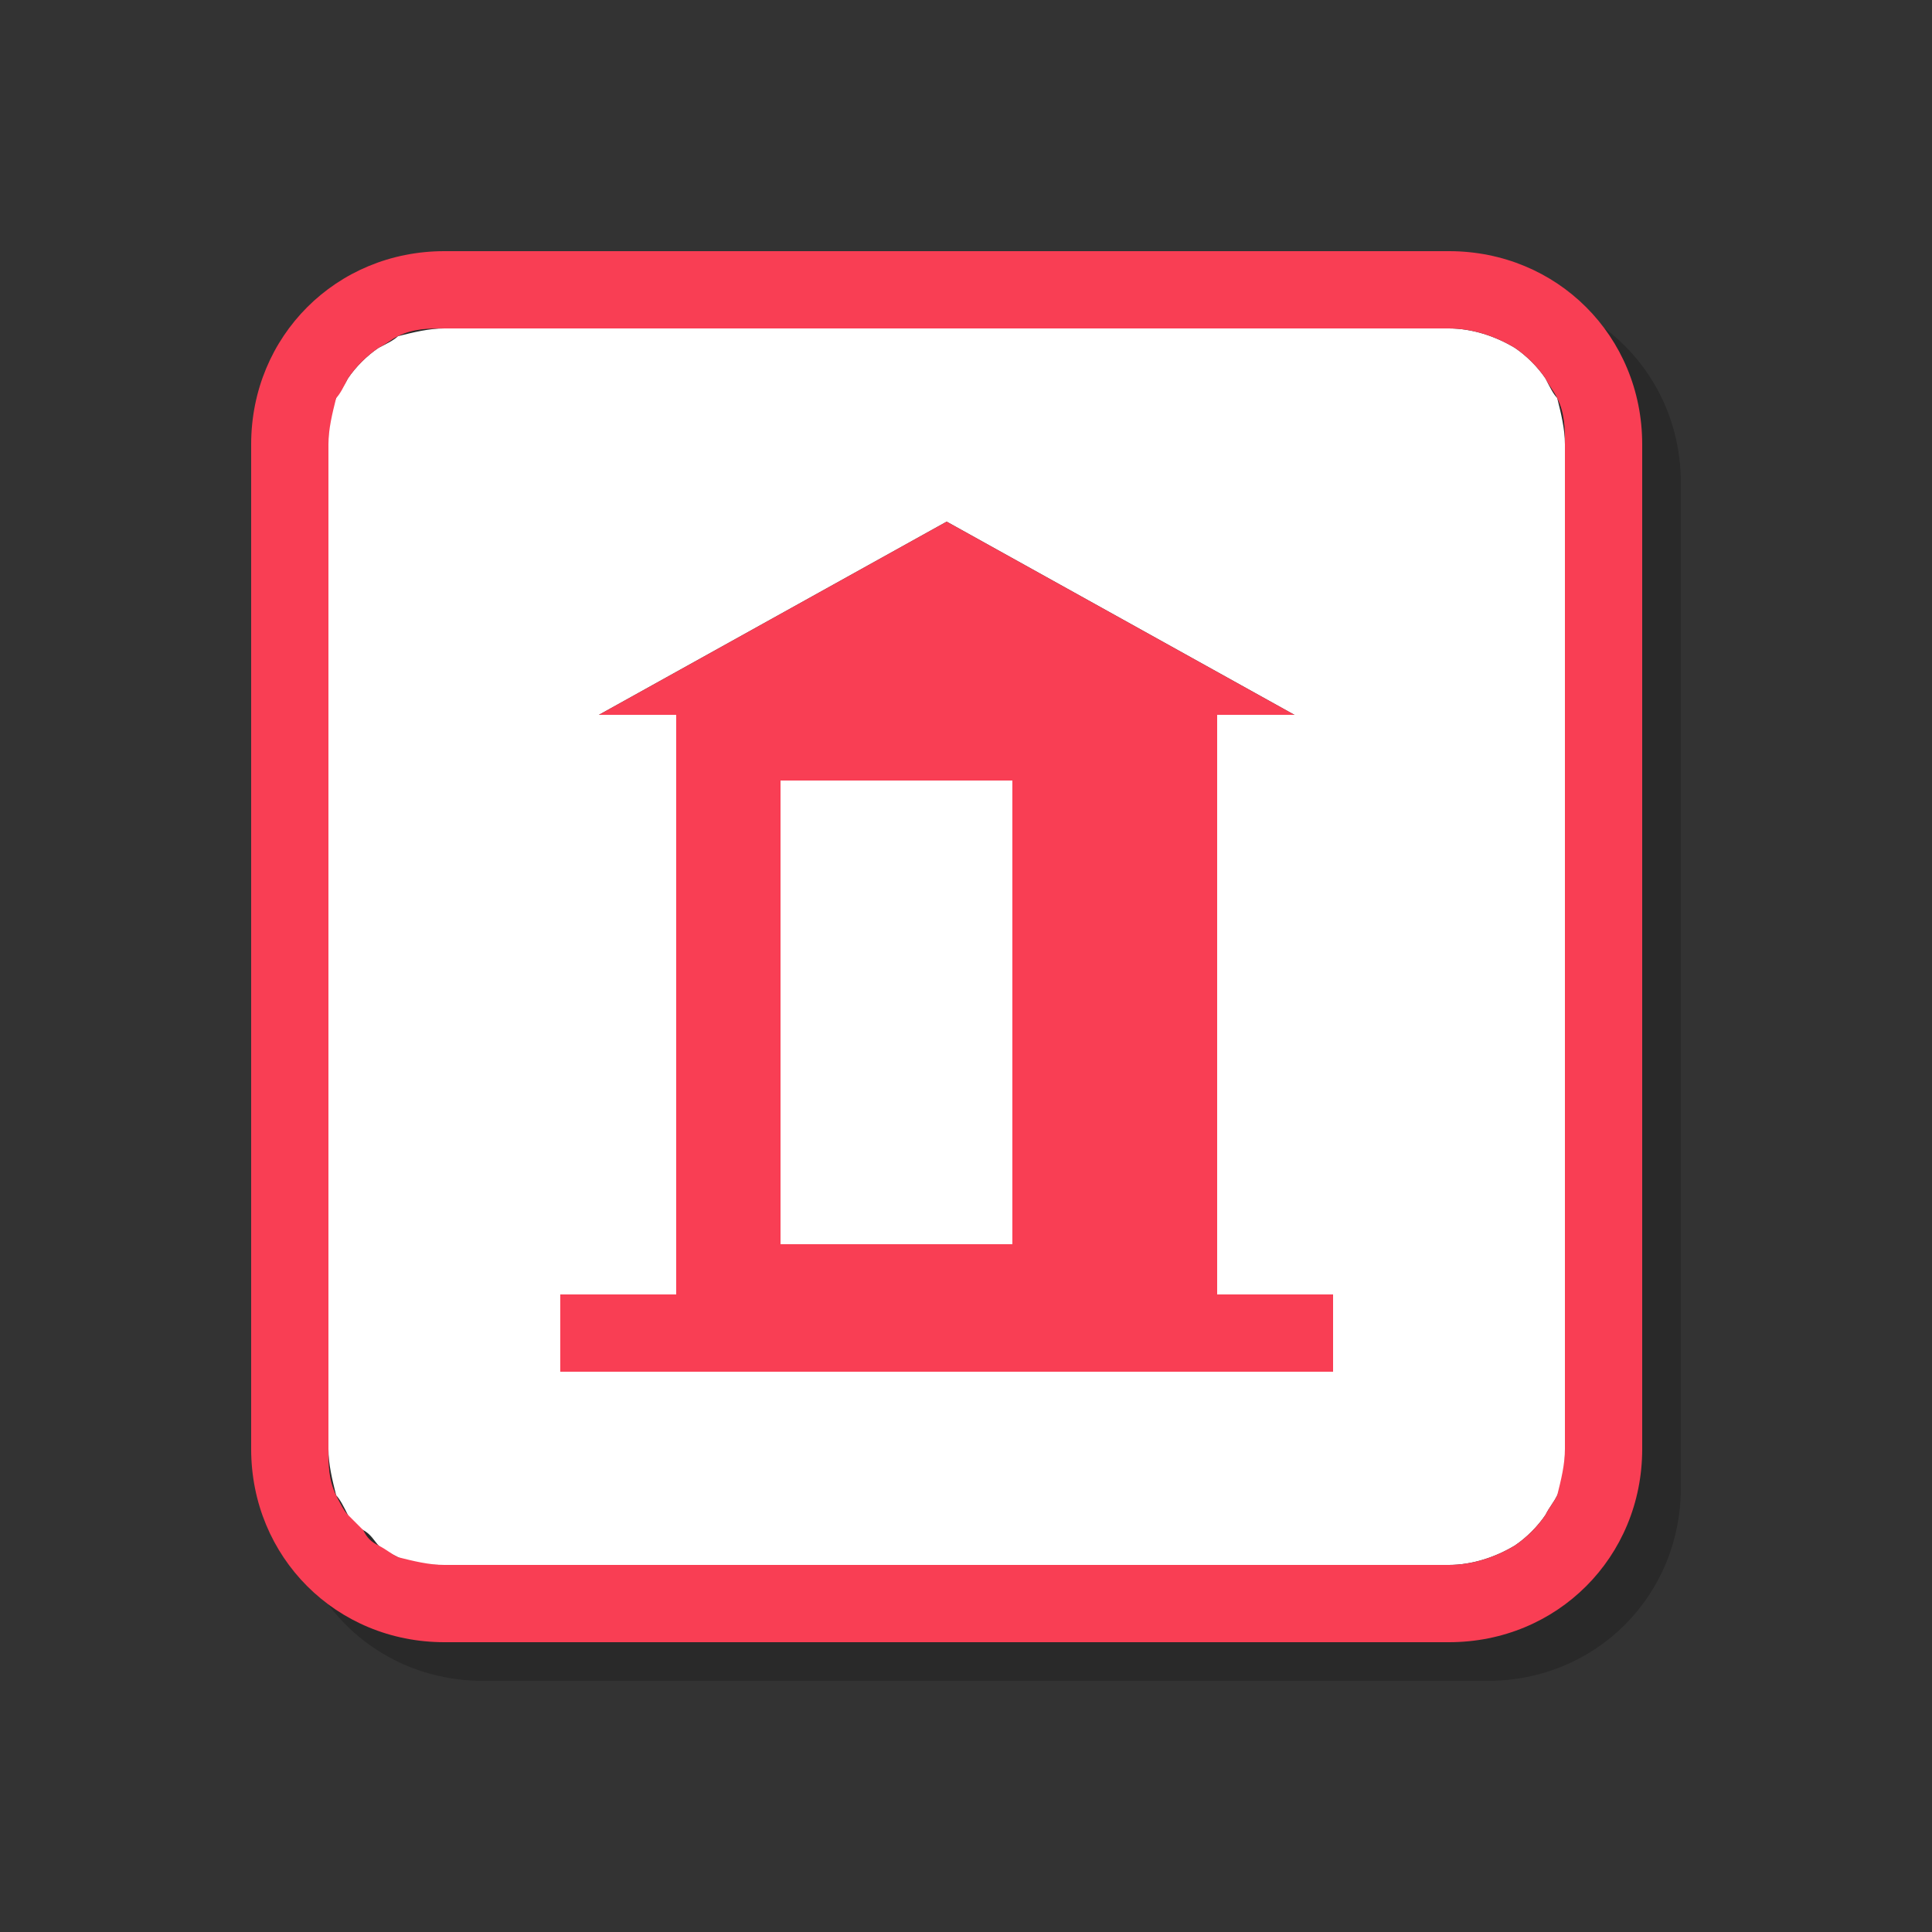 <?xml version="1.0" encoding="utf-8"?>
<!-- Generator: Adobe Illustrator 21.0.2, SVG Export Plug-In . SVG Version: 6.00 Build 0)  -->
<svg version="1.1" id="图层_1" xmlns="http://www.w3.org/2000/svg" xmlns:xlink="http://www.w3.org/1999/xlink" x="0px" y="0px"
	 viewBox="0 0 50 50" style="enable-background:new 0 0 50 50;" xml:space="preserve">
<rect x="0" y="0" width="50" height="50" fill="#333333" stroke="none"/>
<style type="text/css">
	.st0{opacity:0.2;}
	.st1{fill:#FFFFFF;}
	.st2{fill:#F93E54;}
</style>
<g>
	<g class="st0">
		<path d="M41,10.8c-0.2-0.3-0.5-0.6-0.8-0.8c-0.5-0.3-1.1-0.5-1.7-0.5h-26c-0.4,0-0.8,0.1-1.2,0.2C11.2,9.8,11,9.9,10.8,10
			c-0.3,0.2-0.6,0.5-0.8,0.8c-0.1,0.2-0.2,0.3-0.3,0.5c-0.2,0.4-0.2,0.8-0.2,1.2v26c0,0.4,0.1,0.8,0.2,1.2c0.1,0.2,0.2,0.3,0.3,0.5
			s0.2,0.3,0.4,0.4s0.3,0.3,0.4,0.4s0.3,0.2,0.5,0.3c0.4,0.2,0.8,0.2,1.2,0.2h26c0.6,0,1.2-0.2,1.7-0.5c0.3-0.2,0.6-0.5,0.8-0.8
			c0.1-0.2,0.2-0.3,0.3-0.5c0.2-0.4,0.2-0.8,0.2-1.2v-26c0-0.4-0.1-0.8-0.2-1.2C41.2,11.2,41.1,11,41,10.8z M35.5,36.5h-20v-2h3
			V19.5h-2l9-5l9,5h-2v15.1h3V36.5z"/>
		<rect x="21.2" y="21.2" width="6" height="12"/>
		<path d="M38.5,7.5h-26c-2.8,0-5,2.2-5,5v26c0,2.8,2.2,5,5,5h26c2.8,0,5-2.2,5-5v-26C43.5,9.7,41.3,7.5,38.5,7.5z M41.5,38.5
			c0,0.4-0.1,0.8-0.2,1.2c-0.1,0.2-0.2,0.3-0.3,0.5c-0.2,0.3-0.5,0.6-0.8,0.8c-0.5,0.3-1.1,0.5-1.7,0.5h-26c-0.4,0-0.8-0.1-1.2-0.2
			c-0.2-0.1-0.3-0.2-0.5-0.3s-0.3-0.2-0.4-0.4c-0.1-0.1-0.3-0.3-0.4-0.4s-0.2-0.3-0.3-0.5c-0.2-0.4-0.2-0.8-0.2-1.2v-26
			c0-0.4,0.1-0.8,0.2-1.2c0.1-0.2,0.2-0.3,0.3-0.5c0.2-0.3,0.5-0.6,0.8-0.8c0.2-0.1,0.3-0.2,0.5-0.3c0.4-0.2,0.8-0.2,1.2-0.2h26
			c0.6,0,1.2,0.2,1.7,0.5c0.3,0.2,0.6,0.5,0.8,0.8c0.1,0.2,0.2,0.3,0.3,0.5c0.2,0.4,0.2,0.8,0.2,1.2V38.5z"/>
		<polygon points="32.5,35 18.5,35 18.5,34.5 15.5,34.5 15.5,36.5 35.5,36.5 35.5,34.5 32.5,34.5 		"/>
		<path d="M32.5,35v-0.4V19.5h2l-9-5l-9,5h2v15.1V35H32.5z M21.2,33.2v-12h6v12H21.2z"/>
	</g>
	<g>
		<g>
			<path class="st1" d="M40,9.8c-0.2-0.3-0.5-0.6-0.8-0.8c-0.5-0.3-1.1-0.5-1.7-0.5h-26c-0.4,0-0.8,0.1-1.2,0.2
				C10.2,8.8,10,8.9,9.8,9C9.5,9.2,9.2,9.5,9,9.8c-0.1,0.2-0.2,0.3-0.3,0.5c-0.2,0.4-0.2,0.8-0.2,1.2v26c0,0.4,0.1,0.8,0.2,1.2
				C8.8,38.8,8.9,39,9,39.2s0.2,0.3,0.4,0.4s0.3,0.3,0.4,0.4s0.3,0.2,0.5,0.3c0.4,0.2,0.8,0.2,1.2,0.2h26c0.6,0,1.2-0.2,1.7-0.5
				c0.3-0.2,0.6-0.5,0.8-0.8c0.1-0.2,0.2-0.3,0.3-0.5c0.2-0.4,0.2-0.8,0.2-1.2v-26c0-0.4-0.1-0.8-0.2-1.2C40.2,10.2,40.1,10,40,9.8z
				 M34.5,35.5h-20v-2h3V18.5h-2l9-5l9,5h-2v15.1h3V35.5z"/>
			<rect x="20.2" y="20.2" class="st1" width="6" height="12"/>
			<path class="st2" d="M37.5,6.5h-26c-2.8,0-5,2.2-5,5v26c0,2.8,2.2,5,5,5h26c2.8,0,5-2.2,5-5v-26C42.5,8.7,40.3,6.5,37.5,6.5z
				 M40.5,37.5c0,0.4-0.1,0.8-0.2,1.2c-0.1,0.2-0.2,0.3-0.3,0.5c-0.2,0.3-0.5,0.6-0.8,0.8c-0.5,0.3-1.1,0.5-1.7,0.5h-26
				c-0.4,0-0.8-0.1-1.2-0.2c-0.2-0.1-0.3-0.2-0.5-0.3s-0.3-0.2-0.4-0.4c-0.1-0.1-0.3-0.3-0.4-0.4s-0.2-0.3-0.3-0.5
				c-0.2-0.4-0.2-0.8-0.2-1.2v-26c0-0.4,0.1-0.8,0.2-1.2C8.8,10.2,8.9,10,9,9.8C9.2,9.5,9.5,9.2,9.8,9c0.2-0.1,0.3-0.2,0.5-0.3
				c0.4-0.2,0.8-0.2,1.2-0.2h26c0.6,0,1.2,0.2,1.7,0.5c0.3,0.2,0.6,0.5,0.8,0.8c0.1,0.2,0.2,0.3,0.3,0.5c0.2,0.4,0.2,0.8,0.2,1.2
				V37.5z"/>
			<g>
				<polygon class="st2" points="31.5,34 17.5,34 17.5,33.5 14.5,33.5 14.5,35.5 34.5,35.5 34.5,33.5 31.5,33.5 				"/>
			</g>
			<path class="st2" d="M31.5,34v-0.4V18.5h2l-9-5l-9,5h2v15.1V34H31.5z M20.2,32.2v-12h6v12H20.2z"/>
		</g>
	</g>
</g>
</svg>
